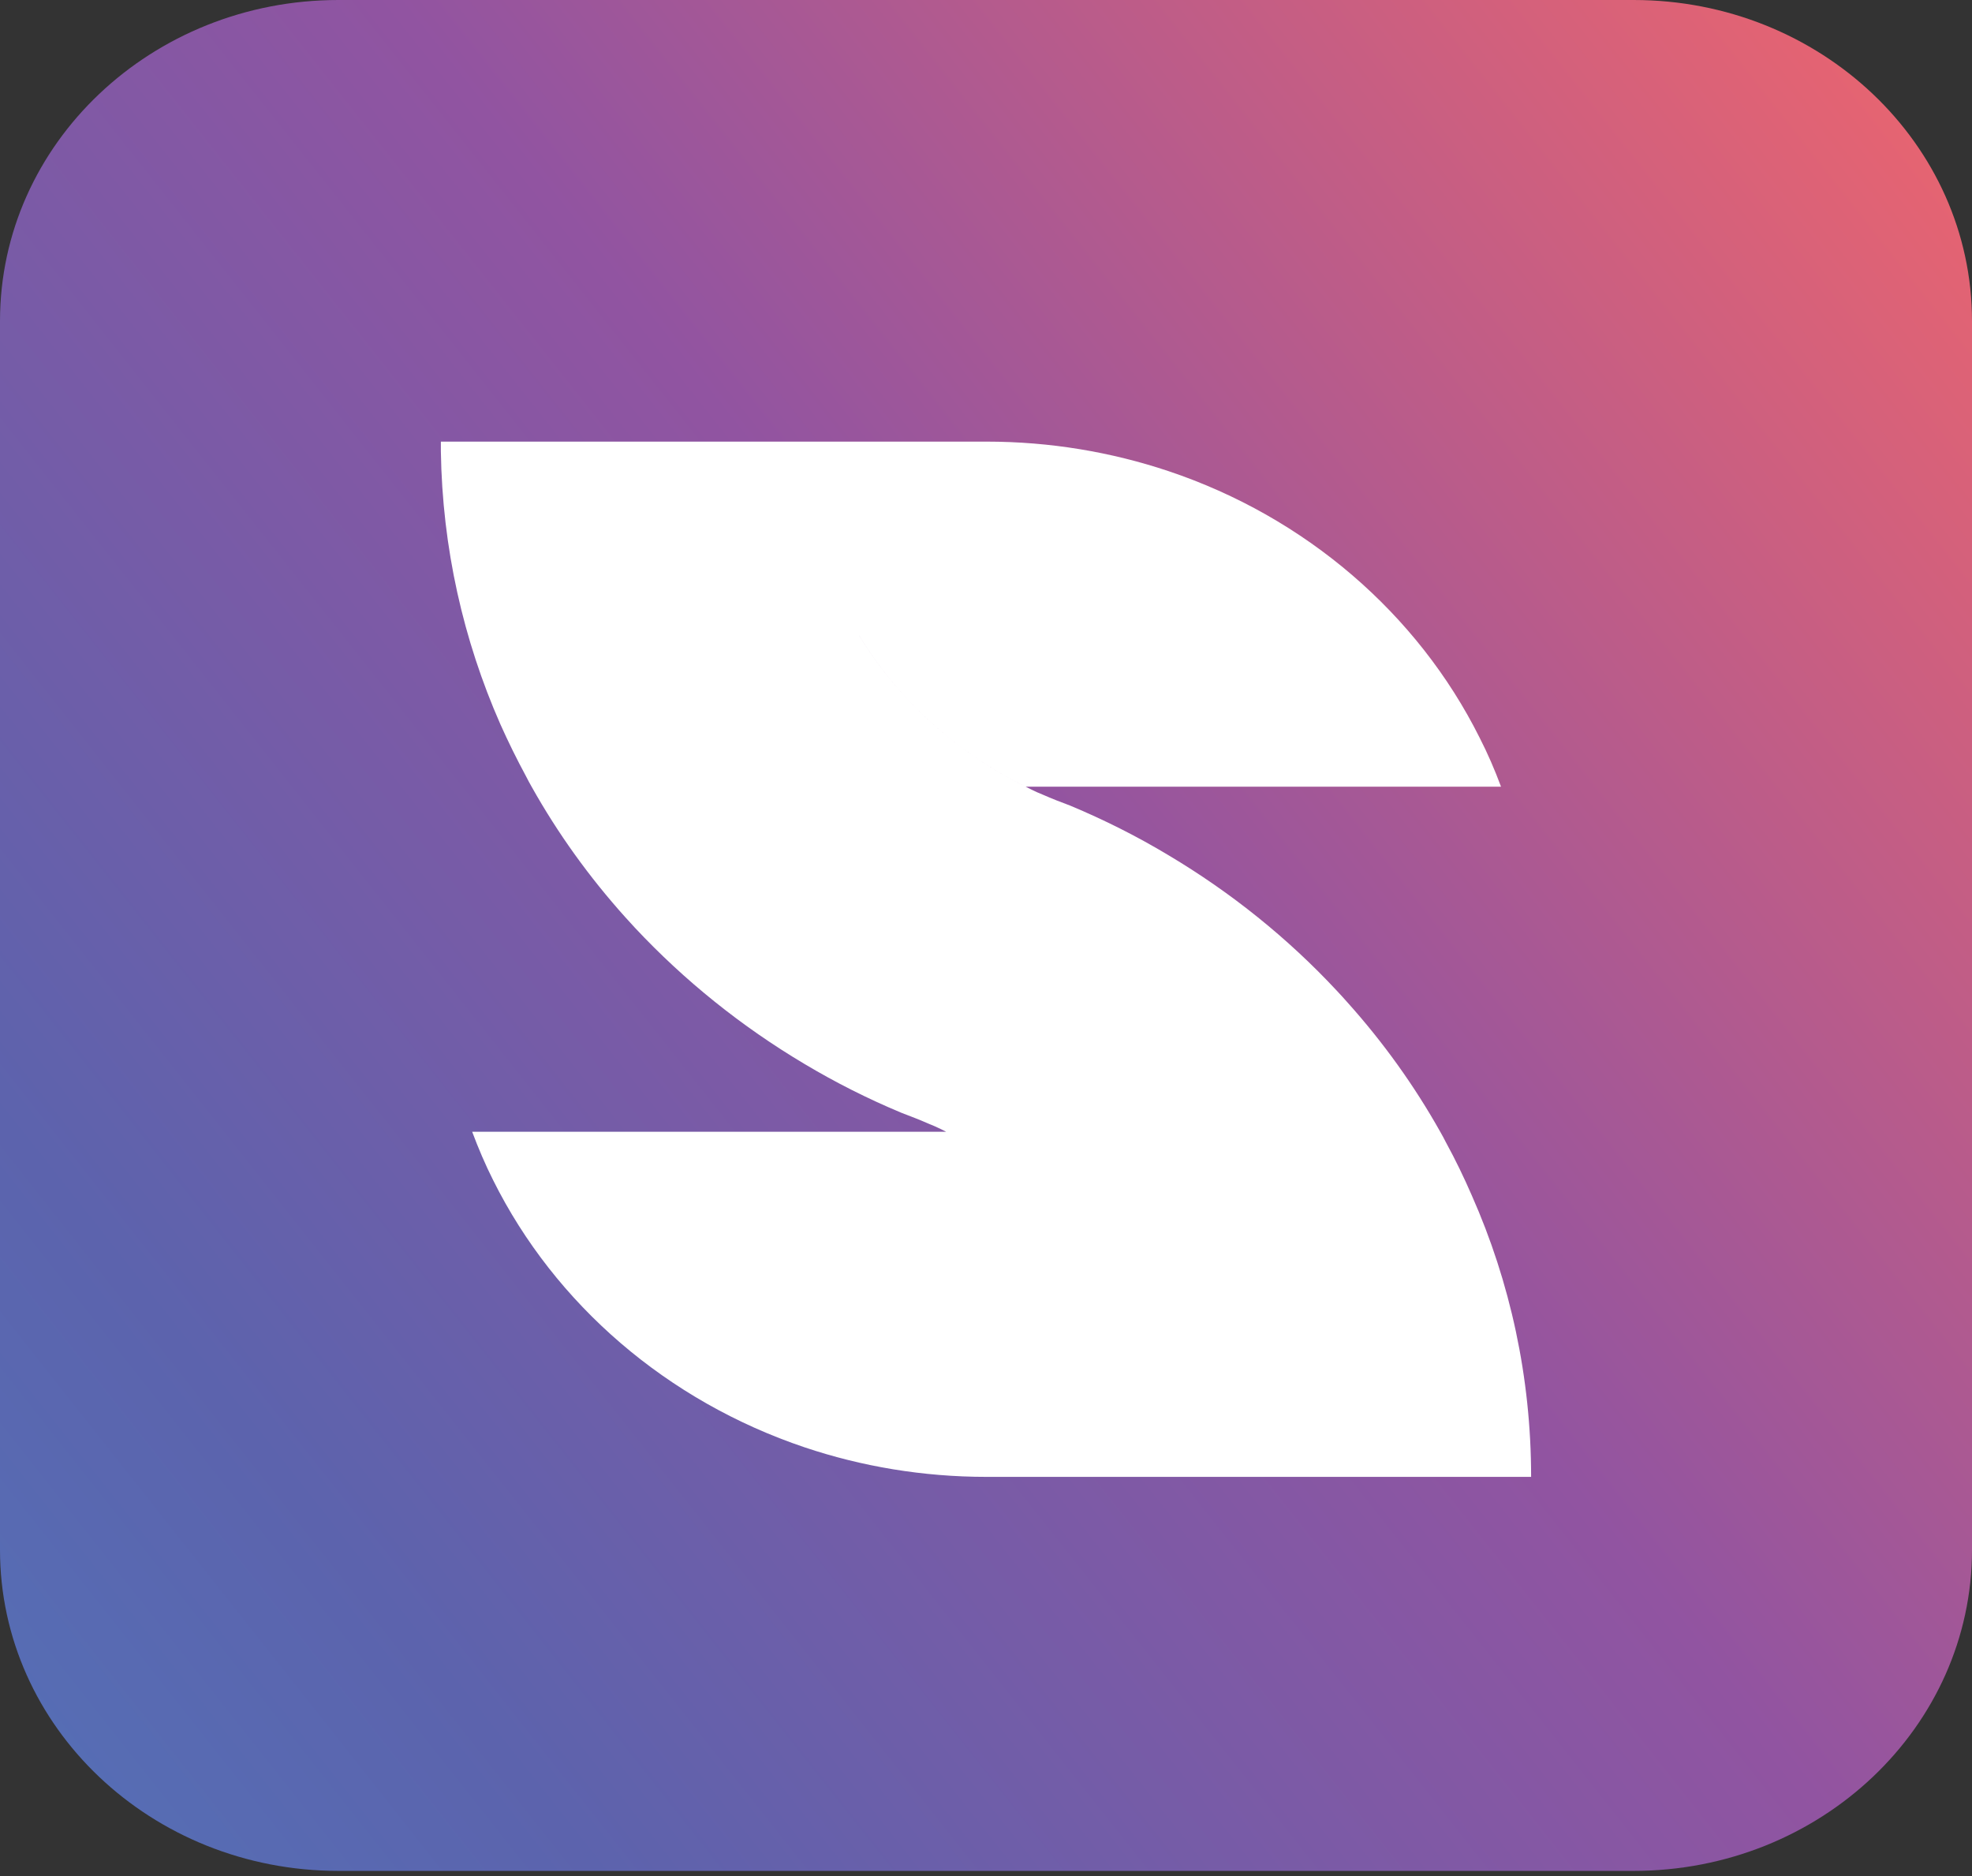 <svg width="82" height="78" viewBox="0 0 82 78" fill="none" xmlns="http://www.w3.org/2000/svg">
<rect x="0" y="0" width="82" height="78" fill="#333333" stroke="none"/>
<path d="M67.928 77.786H14.072C6.296 77.786 0 71.804 0 64.437V13.349C0 5.973 6.306 0 14.072 0H67.928C75.704 0 82 5.982 82 13.349V64.437C82 71.804 75.704 77.786 67.928 77.786Z" fill="url(#paint0_linear_1575_16366)"/>
<path fill-rule="evenodd" clip-rule="evenodd" d="M63.667 61.404H48.542C48.542 61.404 48.542 61.404 48.542 61.404H41.025C38.373 61.404 35.831 60.971 33.467 60.179C27.747 58.257 23.08 54.235 20.508 49.072C20.18 48.422 19.892 47.744 19.634 47.056H39.346C39.34 47.053 38.947 46.848 38.651 46.736C38.264 46.566 37.877 46.416 37.479 46.265C36.079 45.681 34.738 45.003 33.457 44.239C30.826 42.676 28.452 40.763 26.406 38.578C26.342 38.507 26.275 38.434 26.208 38.361C26.141 38.288 26.074 38.215 26.009 38.144C24.509 36.477 23.199 34.659 22.106 32.709C22.027 32.567 21.947 32.426 21.878 32.285C21.491 31.569 21.133 30.843 20.805 30.109C19.266 26.614 18.392 22.779 18.332 18.757V18.361H33.457L33.457 18.362V18.361H41.015C43.666 18.361 46.209 18.794 48.582 19.586C54.293 21.498 58.95 25.521 61.522 30.664C61.86 31.324 62.158 32.012 62.416 32.709H42.654C39.764 31.286 37.36 29.101 35.732 26.435L35.723 26.421L35.731 26.435C37.36 29.101 39.764 31.286 42.653 32.709C42.653 32.709 43.061 32.925 43.358 33.038C43.726 33.199 44.103 33.349 44.491 33.491C45.911 34.084 47.281 34.772 48.582 35.554C51.194 37.108 53.558 39.011 55.593 41.197C55.742 41.357 55.891 41.517 56.03 41.677C57.51 43.326 58.811 45.135 59.894 47.066L59.894 47.066L59.894 47.066C59.973 47.207 60.053 47.348 60.122 47.49C60.519 48.215 60.877 48.959 61.205 49.713C62.793 53.302 63.667 57.259 63.667 61.404Z" fill="white"/>
<defs>
<linearGradient id="paint0_linear_1575_16366" x1="-34.577" y1="92.663" x2="83.022" y2="-0.314" gradientUnits="userSpaceOnUse">
<stop stop-color="#458AC9"/>
<stop offset="0.372" stop-color="#5C63AD"/>
<stop offset="0.65" stop-color="#9154A1"/>
<stop offset="1" stop-color="#F1666B"/>
</linearGradient>
</defs>
</svg>
